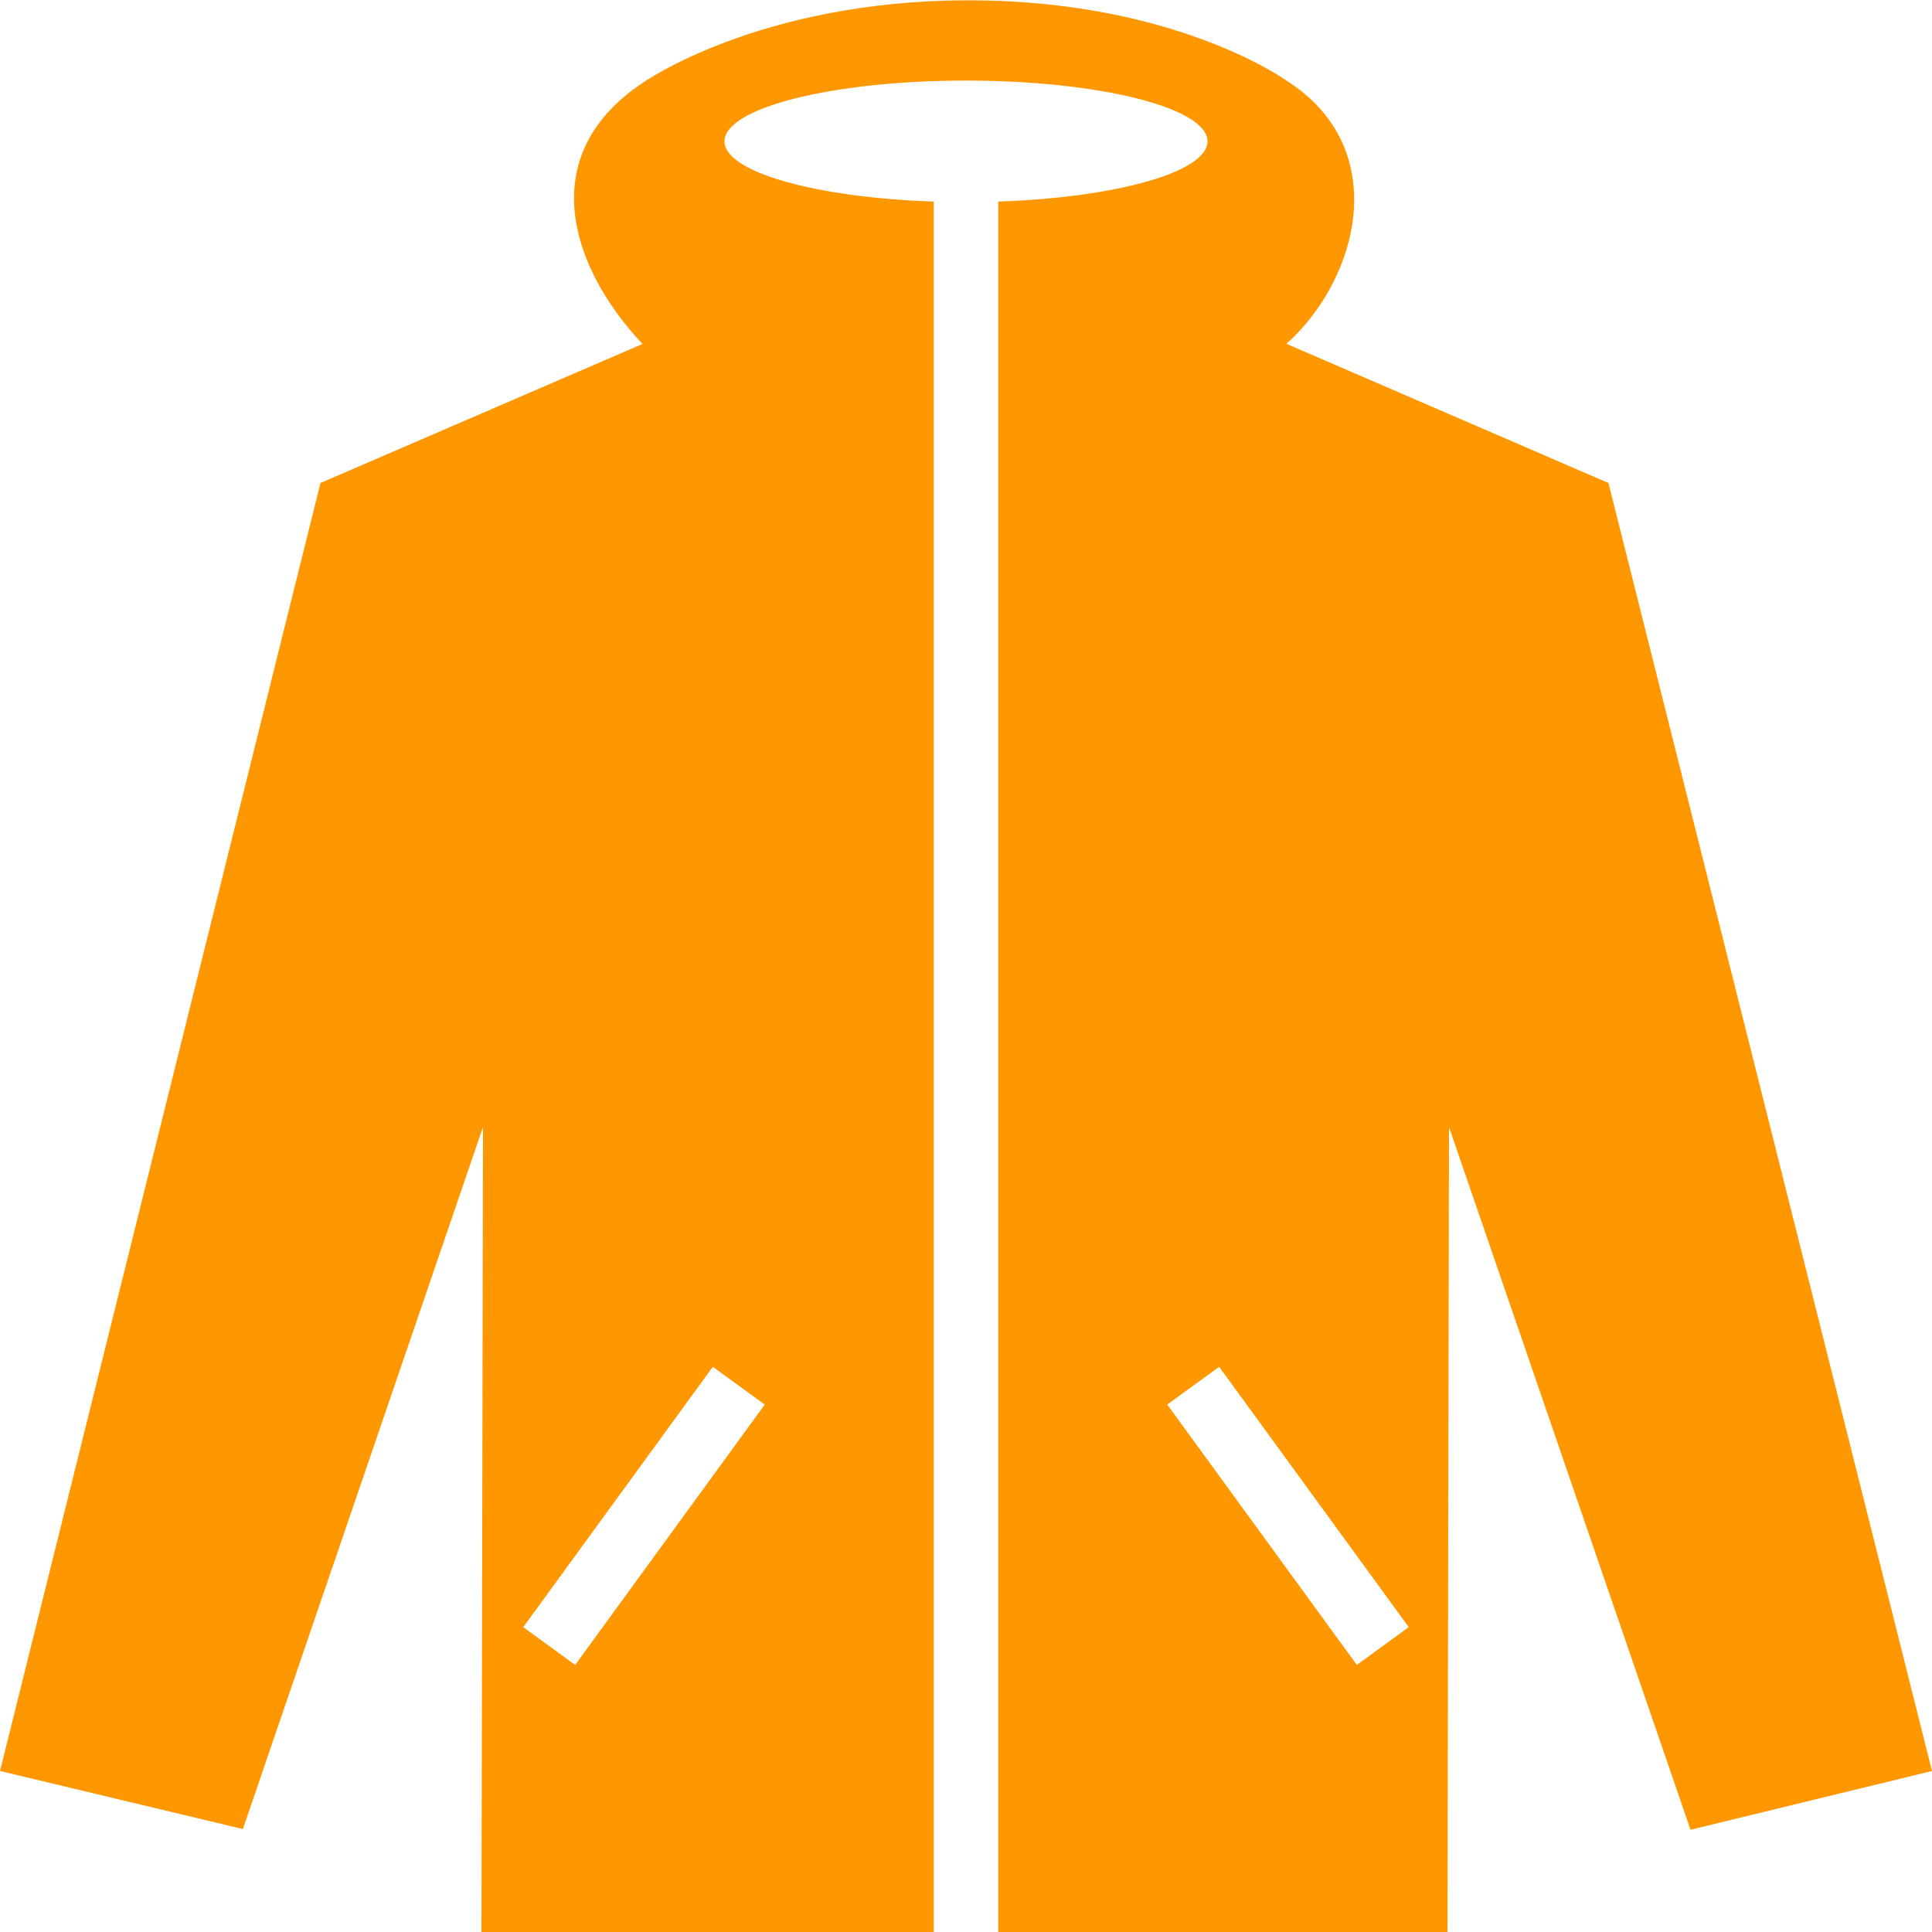 <svg width="24" height="24" xmlns="http://www.w3.org/2000/svg" fill-rule="evenodd" clip-rule="evenodd"><path fill="rgb(255,151,0)" d="M11.6 24h-5.619l.019-10-2.983 8.721-3.017-.721 3.981-16 4-1.727c-.888-.944-1.355-2.337 0-3.242 0 0 1.432-1.018 4.019-1.027 2.587-.01 3.981.997 3.981.997 1.326.843.896 2.468 0 3.27l4 1.729 4.019 16-3 .73-3-8.73-.019 10h-5.581v-21.496c1.467-.05 2.6-.366 2.6-.748 0-.417-1.344-.755-3-.755s-3 .338-3 .755c0 .382 1.133.698 2.6.748v21.496zm3.545-7.021l-.645.469 2.355 3.234.645-.469-2.355-3.234zm-6.29 0l.645.469-2.355 3.234-.645-.469 2.355-3.234z"/></svg>